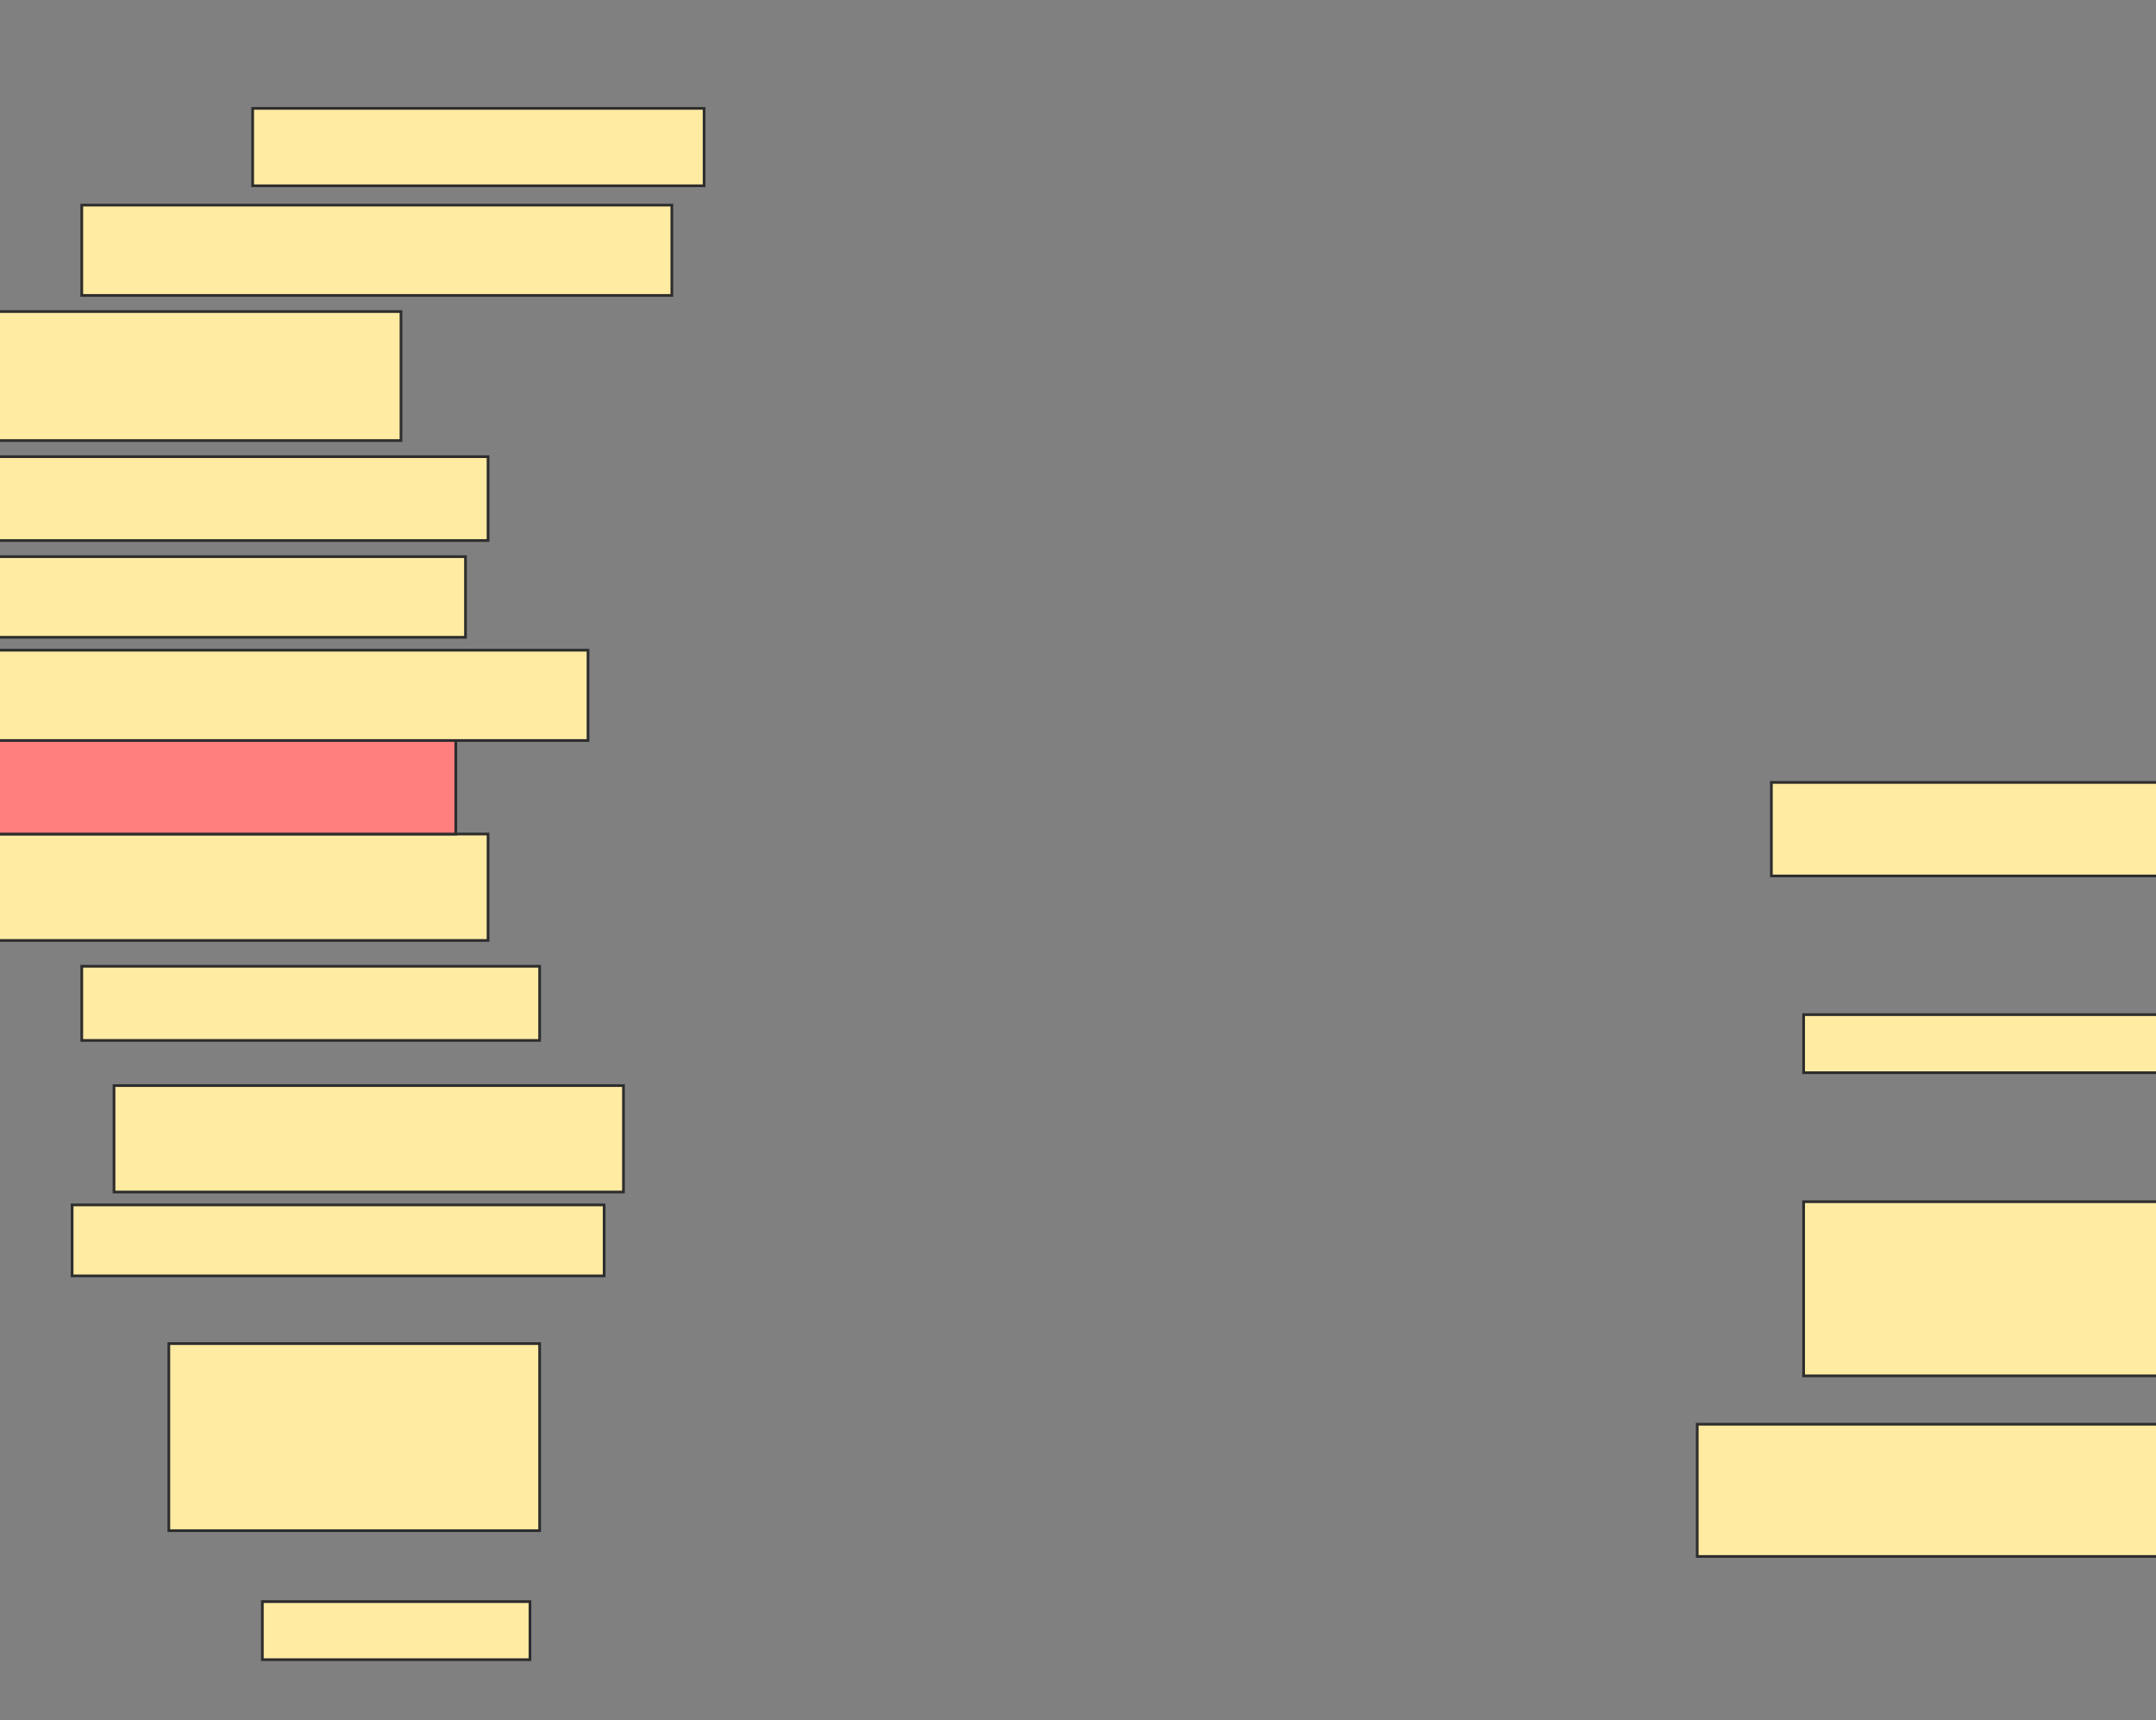<svg xmlns="http://www.w3.org/2000/svg" width="796" height="635">
 <rect width="100%" height="100%" fill="#808080" stroke="none"/>
 <!-- Created with Image Occlusion Enhanced -->
 <g>
  <title>Labels</title>
 </g>
 <g>
  <title>Masks</title>
  <rect id="85bbedd678874894a22d8720d2015209-ao-1" height="34.524" width="195.238" y="288.809" x="654" stroke="#2D2D2D" fill="#FFEBA2"/>
  <rect id="85bbedd678874894a22d8720d2015209-ao-2" height="21.429" width="201.19" y="374.524" x="665.905" stroke="#2D2D2D" fill="#FFEBA2"/>
  <rect id="85bbedd678874894a22d8720d2015209-ao-3" height="64.286" width="158.333" y="443.571" x="665.905" stroke="#2D2D2D" fill="#FFEBA2"/>
  <rect id="85bbedd678874894a22d8720d2015209-ao-4" height="48.81" width="257.143" y="525.714" x="626.619" stroke="#2D2D2D" fill="#FFEBA2"/>
  <rect id="85bbedd678874894a22d8720d2015209-ao-5" height="21.429" width="98.81" y="591.19" x="96.857" stroke="#2D2D2D" fill="#FFEBA2"/>
  <rect id="85bbedd678874894a22d8720d2015209-ao-6" height="69.048" width="136.905" y="495.952" x="62.333" stroke="#2D2D2D" fill="#FFEBA2"/>
  <rect id="85bbedd678874894a22d8720d2015209-ao-7" height="26.19" width="196.429" y="444.762" x="26.619" stroke="#2D2D2D" fill="#FFEBA2"/>
  <rect id="85bbedd678874894a22d8720d2015209-ao-8" height="39.286" width="188.095" y="400.714" x="42.095" stroke="#2D2D2D" fill="#FFEBA2"/>
  <rect id="85bbedd678874894a22d8720d2015209-ao-9" height="27.381" width="169.048" y="356.667" x="30.19" stroke="#2D2D2D" fill="#FFEBA2"/>
  <rect id="85bbedd678874894a22d8720d2015209-ao-10" height="39.286" width="180.952" y="307.857" x="-0.762" stroke="#2D2D2D" fill="#FFEBA2"/>
  <rect id="85bbedd678874894a22d8720d2015209-ao-11" height="35.714" width="182.143" y="272.143" x="-13.857" stroke="#2D2D2D" fill="#FF7E7E" class="qshape"/>
  <rect id="85bbedd678874894a22d8720d2015209-ao-12" height="33.333" width="219.048" y="240" x="-1.952" stroke="#2D2D2D" fill="#FFEBA2"/>
  <rect id="85bbedd678874894a22d8720d2015209-ao-13" height="29.762" width="189.286" y="205.476" x="-17.429" stroke="#2D2D2D" fill="#FFEBA2"/>
  <rect id="85bbedd678874894a22d8720d2015209-ao-14" height="30.952" width="185.714" y="168.571" x="-5.524" stroke="#2D2D2D" fill="#FFEBA2"/>
  <rect id="85bbedd678874894a22d8720d2015209-ao-15" height="47.619" width="170.238" y="115" x="-22.19" stroke="#2D2D2D" fill="#FFEBA2"/>
  <rect id="85bbedd678874894a22d8720d2015209-ao-16" height="33.333" width="217.857" y="75.714" x="30.19" stroke="#2D2D2D" fill="#FFEBA2"/>
  <rect id="85bbedd678874894a22d8720d2015209-ao-17" height="28.571" width="166.667" y="40" x="93.286" stroke="#2D2D2D" fill="#FFEBA2"/>
 </g>
</svg>